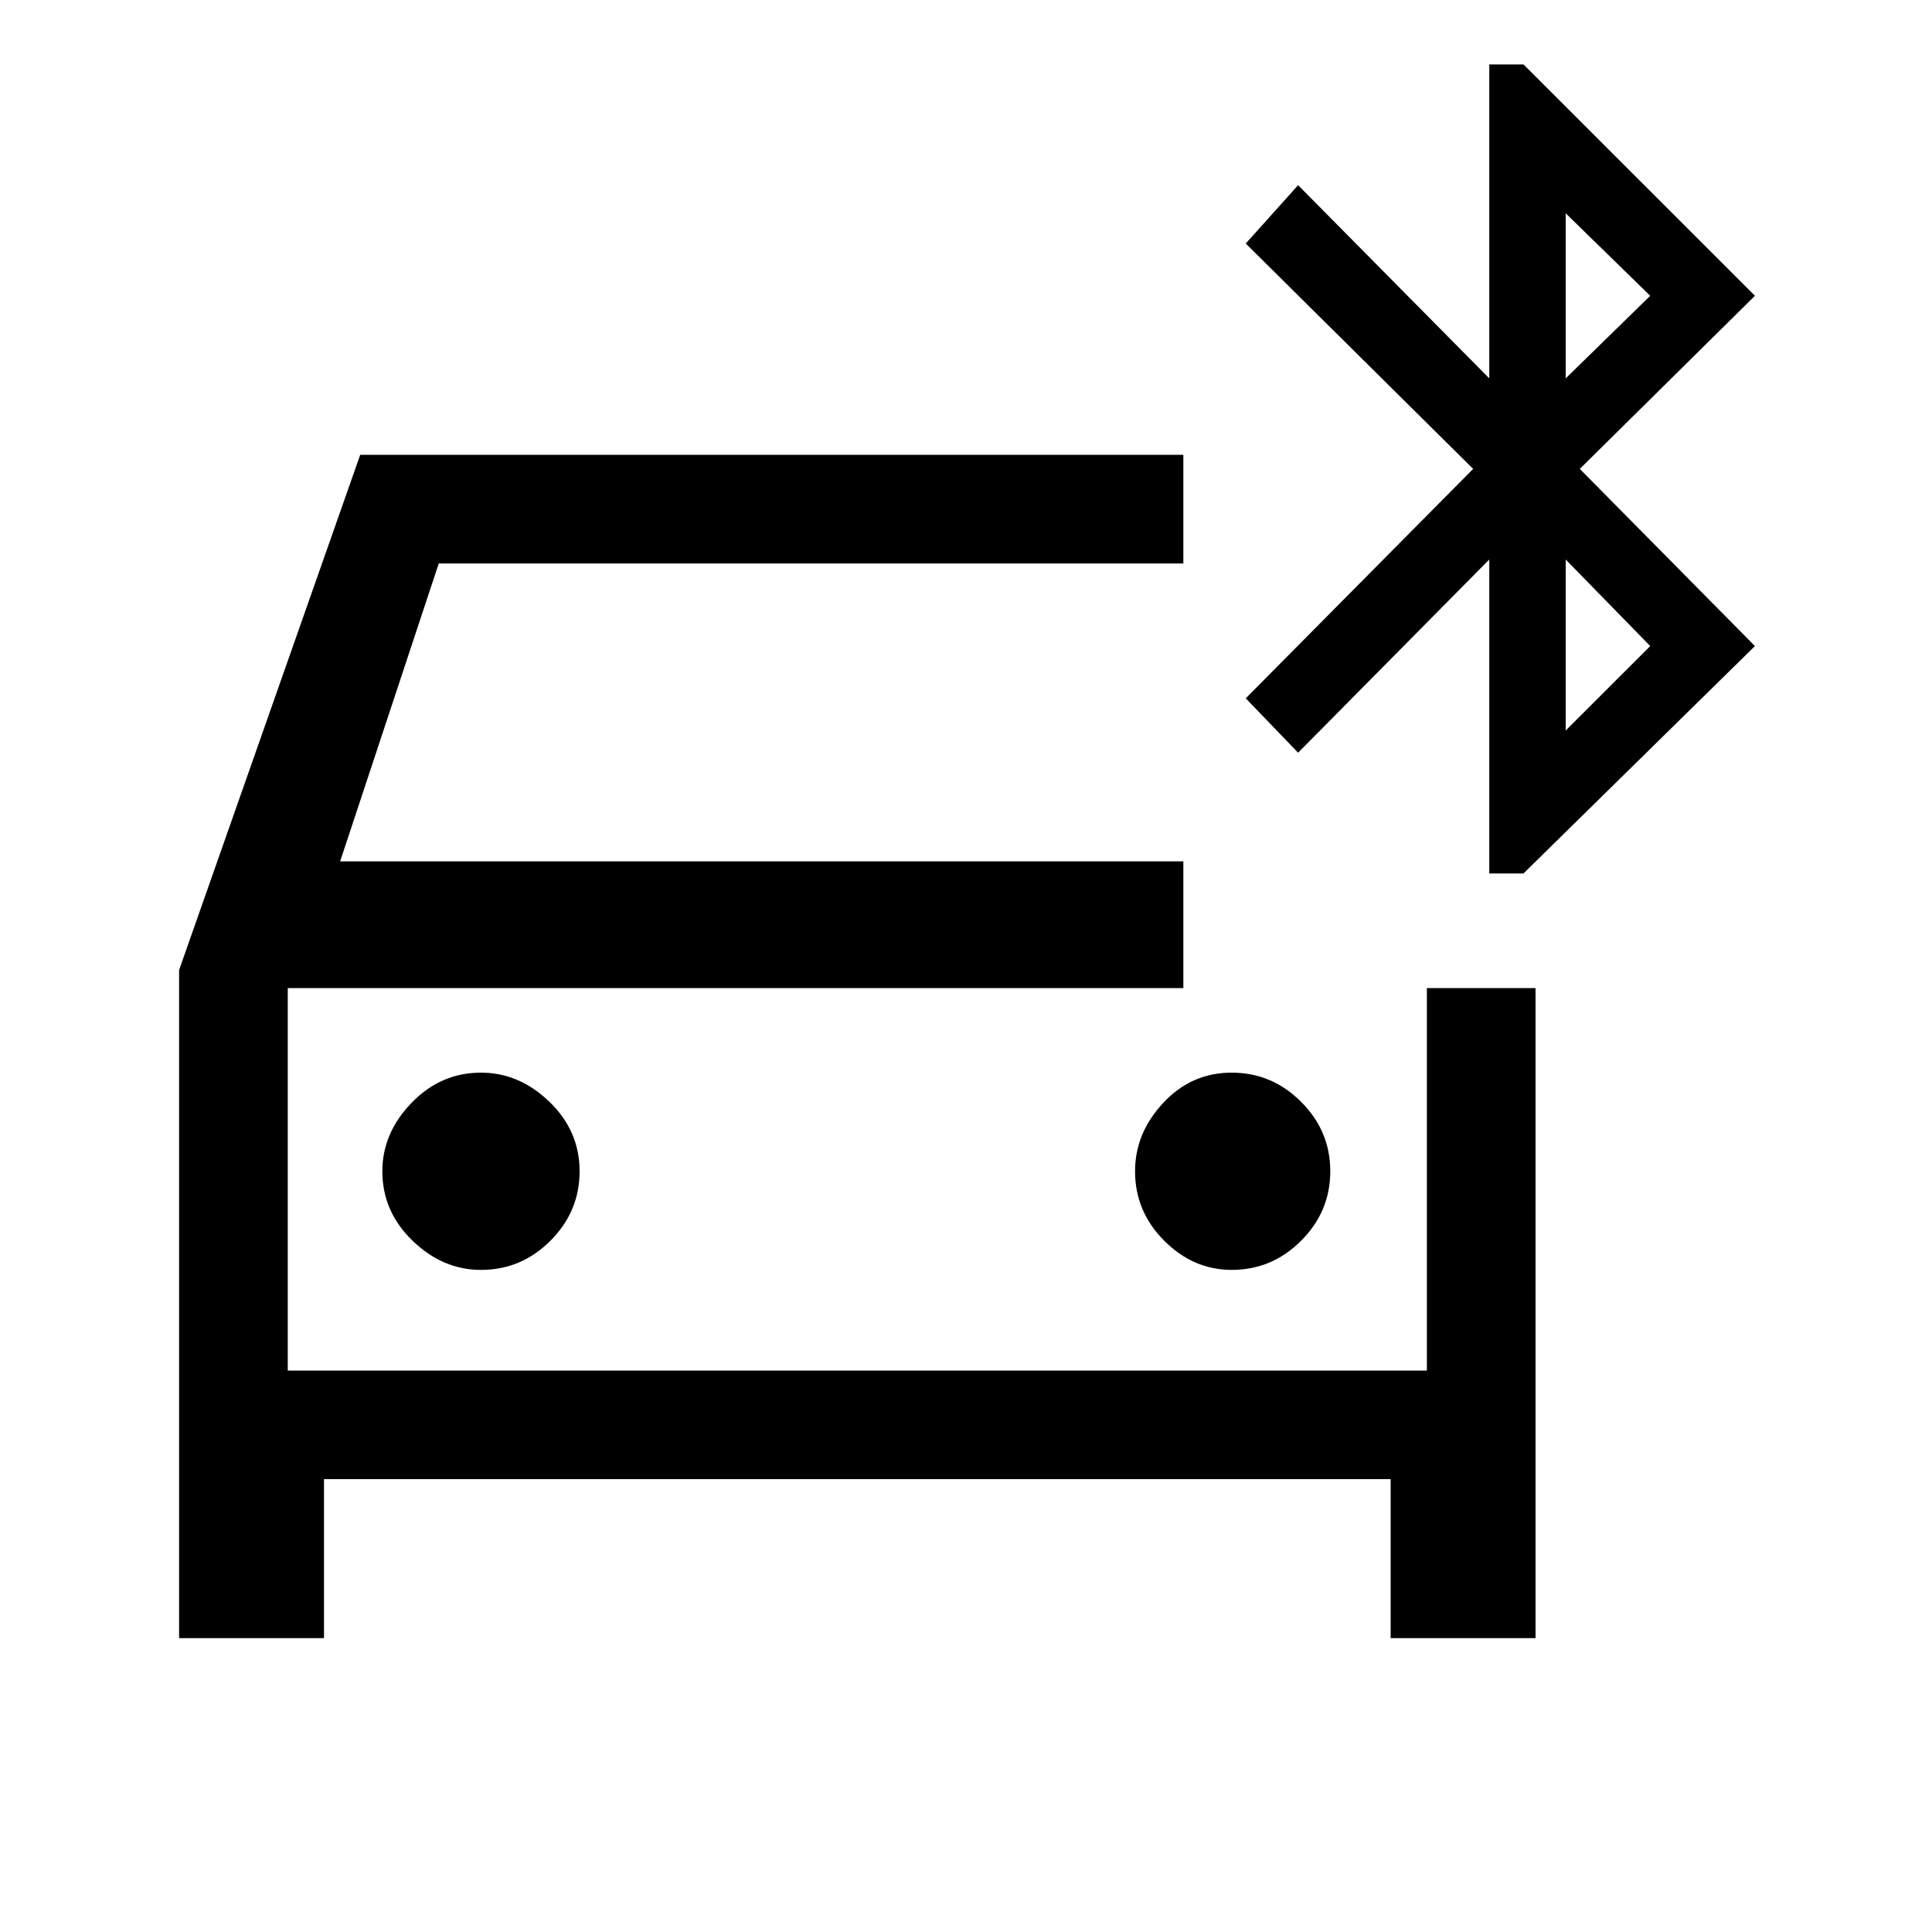 <svg xmlns="http://www.w3.org/2000/svg" height="20" width="20"><path d="M4.979 13.146Q5.396 13.146 5.698 12.844Q6 12.542 6 12.125Q6 11.708 5.688 11.406Q5.375 11.104 4.979 11.104Q4.562 11.104 4.26 11.417Q3.958 11.729 3.958 12.125Q3.958 12.542 4.271 12.844Q4.583 13.146 4.979 13.146ZM12.75 13.146Q13.167 13.146 13.469 12.844Q13.771 12.542 13.771 12.125Q13.771 11.708 13.469 11.406Q13.167 11.104 12.75 11.104Q12.333 11.104 12.042 11.417Q11.75 11.729 11.75 12.125Q11.75 12.542 12.052 12.844Q12.354 13.146 12.75 13.146ZM1.854 16.958V10.042L3.729 4.708H12.25V5.833H4.542L3.521 8.917H12.25V10.229H2.979V14.188H14.771V10.229H15.896V16.958H14.396V15.312H3.354V16.958ZM15.417 9.042V5.792L13.438 7.792L12.896 7.229L15.25 4.854L12.896 2.521L13.438 1.917L15.417 3.917V0.667H15.771L18.167 3.062L16.354 4.854L18.167 6.688L15.771 9.042ZM16.208 3.917 17.083 3.062 16.208 2.208ZM16.208 7.562 17.083 6.688 16.208 5.792ZM2.979 10.229V14.188Z"/></svg>